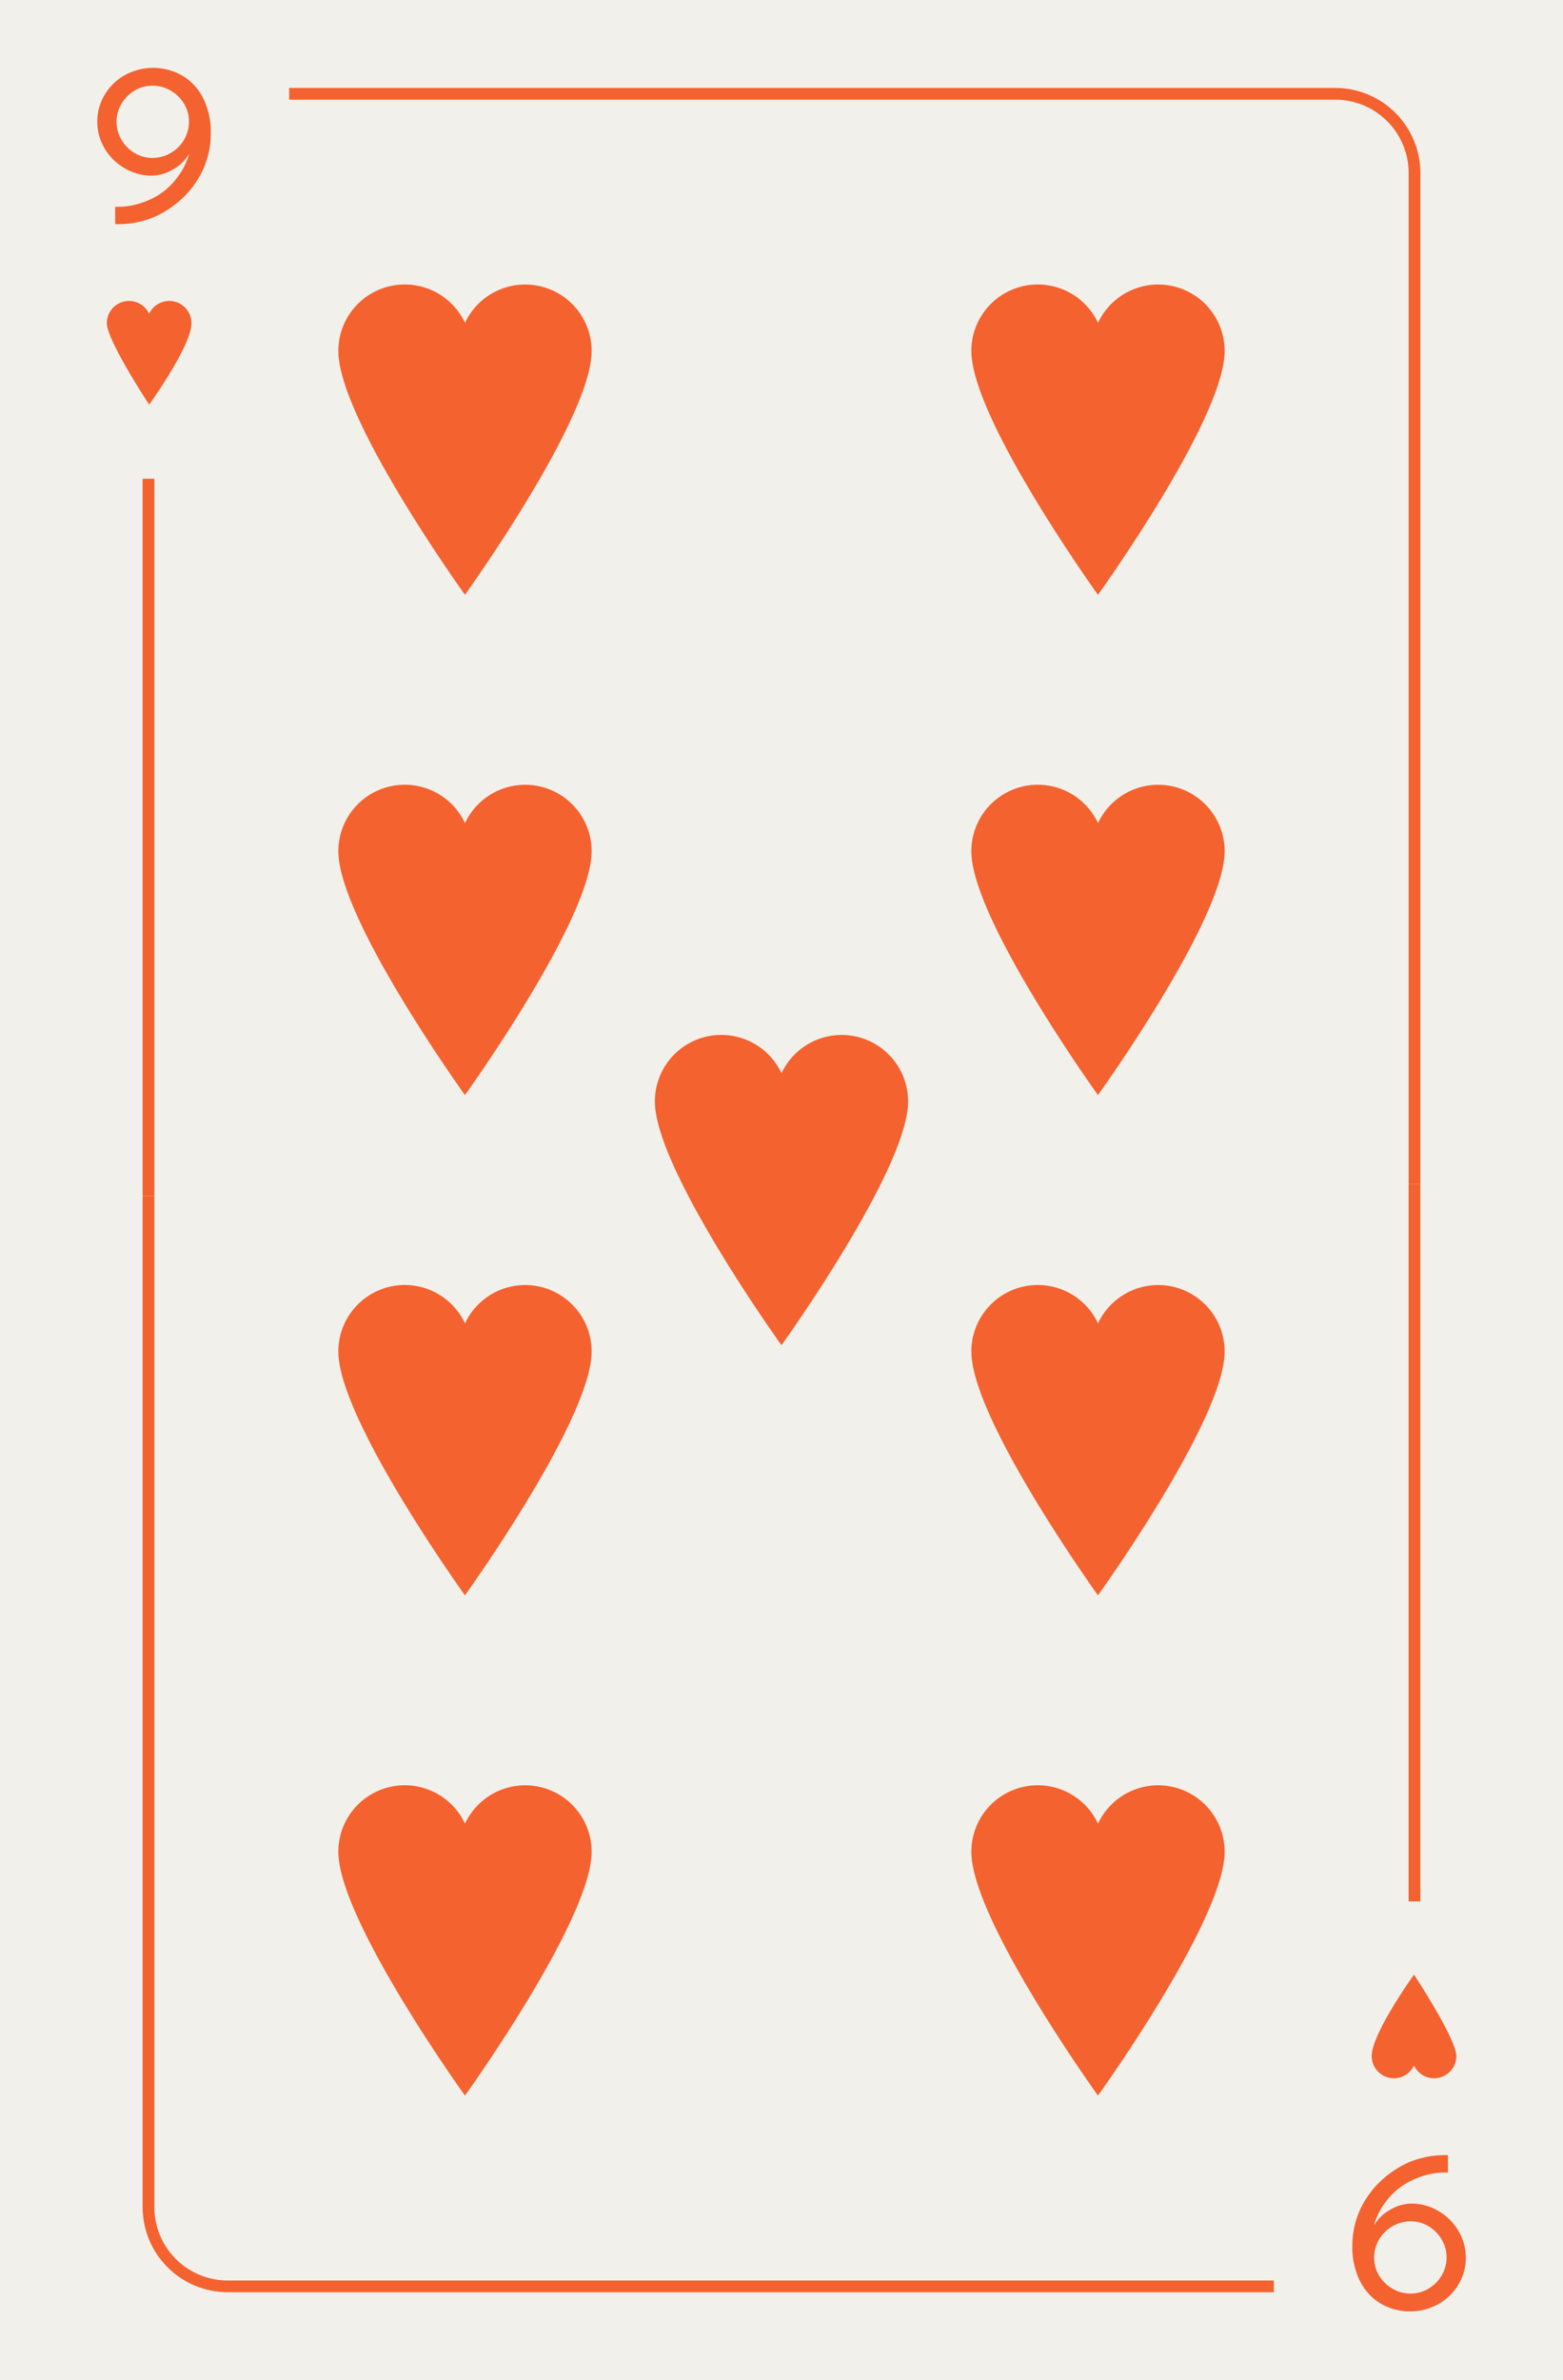 <svg xmlns="http://www.w3.org/2000/svg" viewBox="0 0 800 1218"><defs><style>.cls-1{fill:#f2f0eb;}.cls-2{fill:#f4622f;}</style></defs><title>9h</title><g id="Layer_2" data-name="Layer 2"><rect class="cls-1" width="800" height="1218"/></g><g id="Layer_1" data-name="Layer 1"><path class="cls-2" d="M98,165.37a11.37,11.37,0,0,0-21.66-4.82,11.37,11.37,0,0,0-21.66,4.82c0,8.83,21.66,41.69,21.66,41.69S98,177,98,165.37Z"/><rect class="cls-2" x="73" y="245" width="6" height="367"/><path class="cls-2" d="M727,606h-6V88.54A37.58,37.58,0,0,0,683.46,51H148V45H683.46A43.59,43.59,0,0,1,727,88.54Z"/><path class="cls-2" d="M93.72,38.93a28.27,28.27,0,0,1,10.44,11.7A38.54,38.54,0,0,1,107.88,68a44.5,44.5,0,0,1-5.58,22,49,49,0,0,1-16,17,43.32,43.32,0,0,1-13,6,48.08,48.08,0,0,1-14.34,1.68v-8.88a37.23,37.23,0,0,0,11.52-1.38,41.26,41.26,0,0,0,11-4.86A36.49,36.49,0,0,0,91,90.47a35,35,0,0,0,5.82-11.82,21.2,21.2,0,0,1-8.22,8,21.59,21.59,0,0,1-10.86,3.24,27.16,27.16,0,0,1-13.92-3.78A28.19,28.19,0,0,1,53.58,76,26.63,26.63,0,0,1,49.8,62.21a26.22,26.22,0,0,1,3.84-13.8A27.74,27.74,0,0,1,64,38.39a30.06,30.06,0,0,1,29.7.54ZM68.88,46.37a19.14,19.14,0,0,0-6.72,6.78,18,18,0,0,0,0,18.36,19.14,19.14,0,0,0,6.72,6.78,17.2,17.2,0,0,0,9,2.52,18.48,18.48,0,0,0,9.48-2.52,18.84,18.84,0,0,0,6.84-6.78,18.16,18.16,0,0,0,2.52-9.42,17.2,17.2,0,0,0-2.52-9,19,19,0,0,0-6.84-6.72,18,18,0,0,0-9.24-2.52A17.62,17.62,0,0,0,68.88,46.37Z"/><path class="cls-2" d="M702.08,1052.16a11.37,11.37,0,0,0,21.66,4.82,11.37,11.37,0,0,0,21.66-4.82c0-8.83-21.66-41.69-21.66-41.69S702.08,1040.57,702.08,1052.16Z"/><rect class="cls-2" x="720.98" y="606" width="6" height="367"/><path class="cls-2" d="M652,1173H116.52A43.59,43.59,0,0,1,73,1129.46V612h6v517.46A37.58,37.58,0,0,0,116.52,1167H652Z"/><path class="cls-2" d="M706.34,1178.6a28.27,28.27,0,0,1-10.44-11.7,38.54,38.54,0,0,1-3.72-17.34,44.5,44.5,0,0,1,5.58-22,49,49,0,0,1,16-17,43.32,43.32,0,0,1,13-6,48.08,48.08,0,0,1,14.34-1.68v8.88a37.23,37.23,0,0,0-11.52,1.38,41.26,41.26,0,0,0-11,4.86,36.49,36.49,0,0,0-9.54,9.06,35,35,0,0,0-5.82,11.82,21.2,21.2,0,0,1,8.22-8,21.59,21.59,0,0,1,10.86-3.24,27.16,27.16,0,0,1,13.92,3.78,28.19,28.19,0,0,1,10.26,10.2,26.63,26.63,0,0,1,3.78,13.74,26.22,26.22,0,0,1-3.84,13.8,27.74,27.74,0,0,1-10.38,10,30.06,30.06,0,0,1-29.7-.54Zm24.84-7.44a19.14,19.14,0,0,0,6.72-6.78,18,18,0,0,0,0-18.36,19.14,19.14,0,0,0-6.72-6.78,17.2,17.2,0,0,0-9-2.52,18.48,18.48,0,0,0-9.48,2.52,18.84,18.84,0,0,0-6.84,6.78,18.16,18.16,0,0,0-2.52,9.42,17.2,17.2,0,0,0,2.52,9,19,19,0,0,0,6.84,6.72,18,18,0,0,0,9.24,2.52A17.62,17.62,0,0,0,731.18,1171.16Z"/><path class="cls-2" d="M302.81,179.64A34,34,0,0,0,238,165.22a34,34,0,0,0-64.82,14.42c0,34.67,64.8,124.74,64.8,124.74S302.81,214.31,302.81,179.64Z"/><path class="cls-2" d="M464.8,563.64A34,34,0,0,0,400,549.22a34,34,0,0,0-64.81,14.42c0,34.67,64.8,124.74,64.8,124.74S464.8,598.31,464.8,563.64Z"/><path class="cls-2" d="M626.81,179.64A34,34,0,0,0,562,165.22a34,34,0,0,0-64.82,14.42c0,34.67,64.8,124.74,64.8,124.74S626.81,214.31,626.81,179.64Z"/><path class="cls-2" d="M302.81,435.64A34,34,0,0,0,238,421.22a34,34,0,0,0-64.82,14.42c0,34.67,64.8,124.74,64.8,124.74S302.81,470.31,302.81,435.64Z"/><path class="cls-2" d="M626.81,435.64A34,34,0,0,0,562,421.22a34,34,0,0,0-64.82,14.42c0,34.67,64.8,124.74,64.8,124.74S626.81,470.31,626.81,435.64Z"/><path class="cls-2" d="M302.81,691.64A34,34,0,0,0,238,677.22a34,34,0,0,0-64.82,14.42c0,34.67,64.8,124.74,64.8,124.74S302.81,726.31,302.81,691.64Z"/><path class="cls-2" d="M626.81,691.64A34,34,0,0,0,562,677.22a34,34,0,0,0-64.82,14.42c0,34.67,64.8,124.74,64.8,124.74S626.81,726.31,626.81,691.64Z"/><path class="cls-2" d="M302.81,947.64A34,34,0,0,0,238,933.22a34,34,0,0,0-64.82,14.42c0,34.67,64.8,124.74,64.8,124.74S302.81,982.31,302.81,947.64Z"/><path class="cls-2" d="M626.81,947.64A34,34,0,0,0,562,933.22a34,34,0,0,0-64.82,14.42c0,34.67,64.8,124.74,64.8,124.74S626.81,982.31,626.81,947.64Z"/></g></svg>